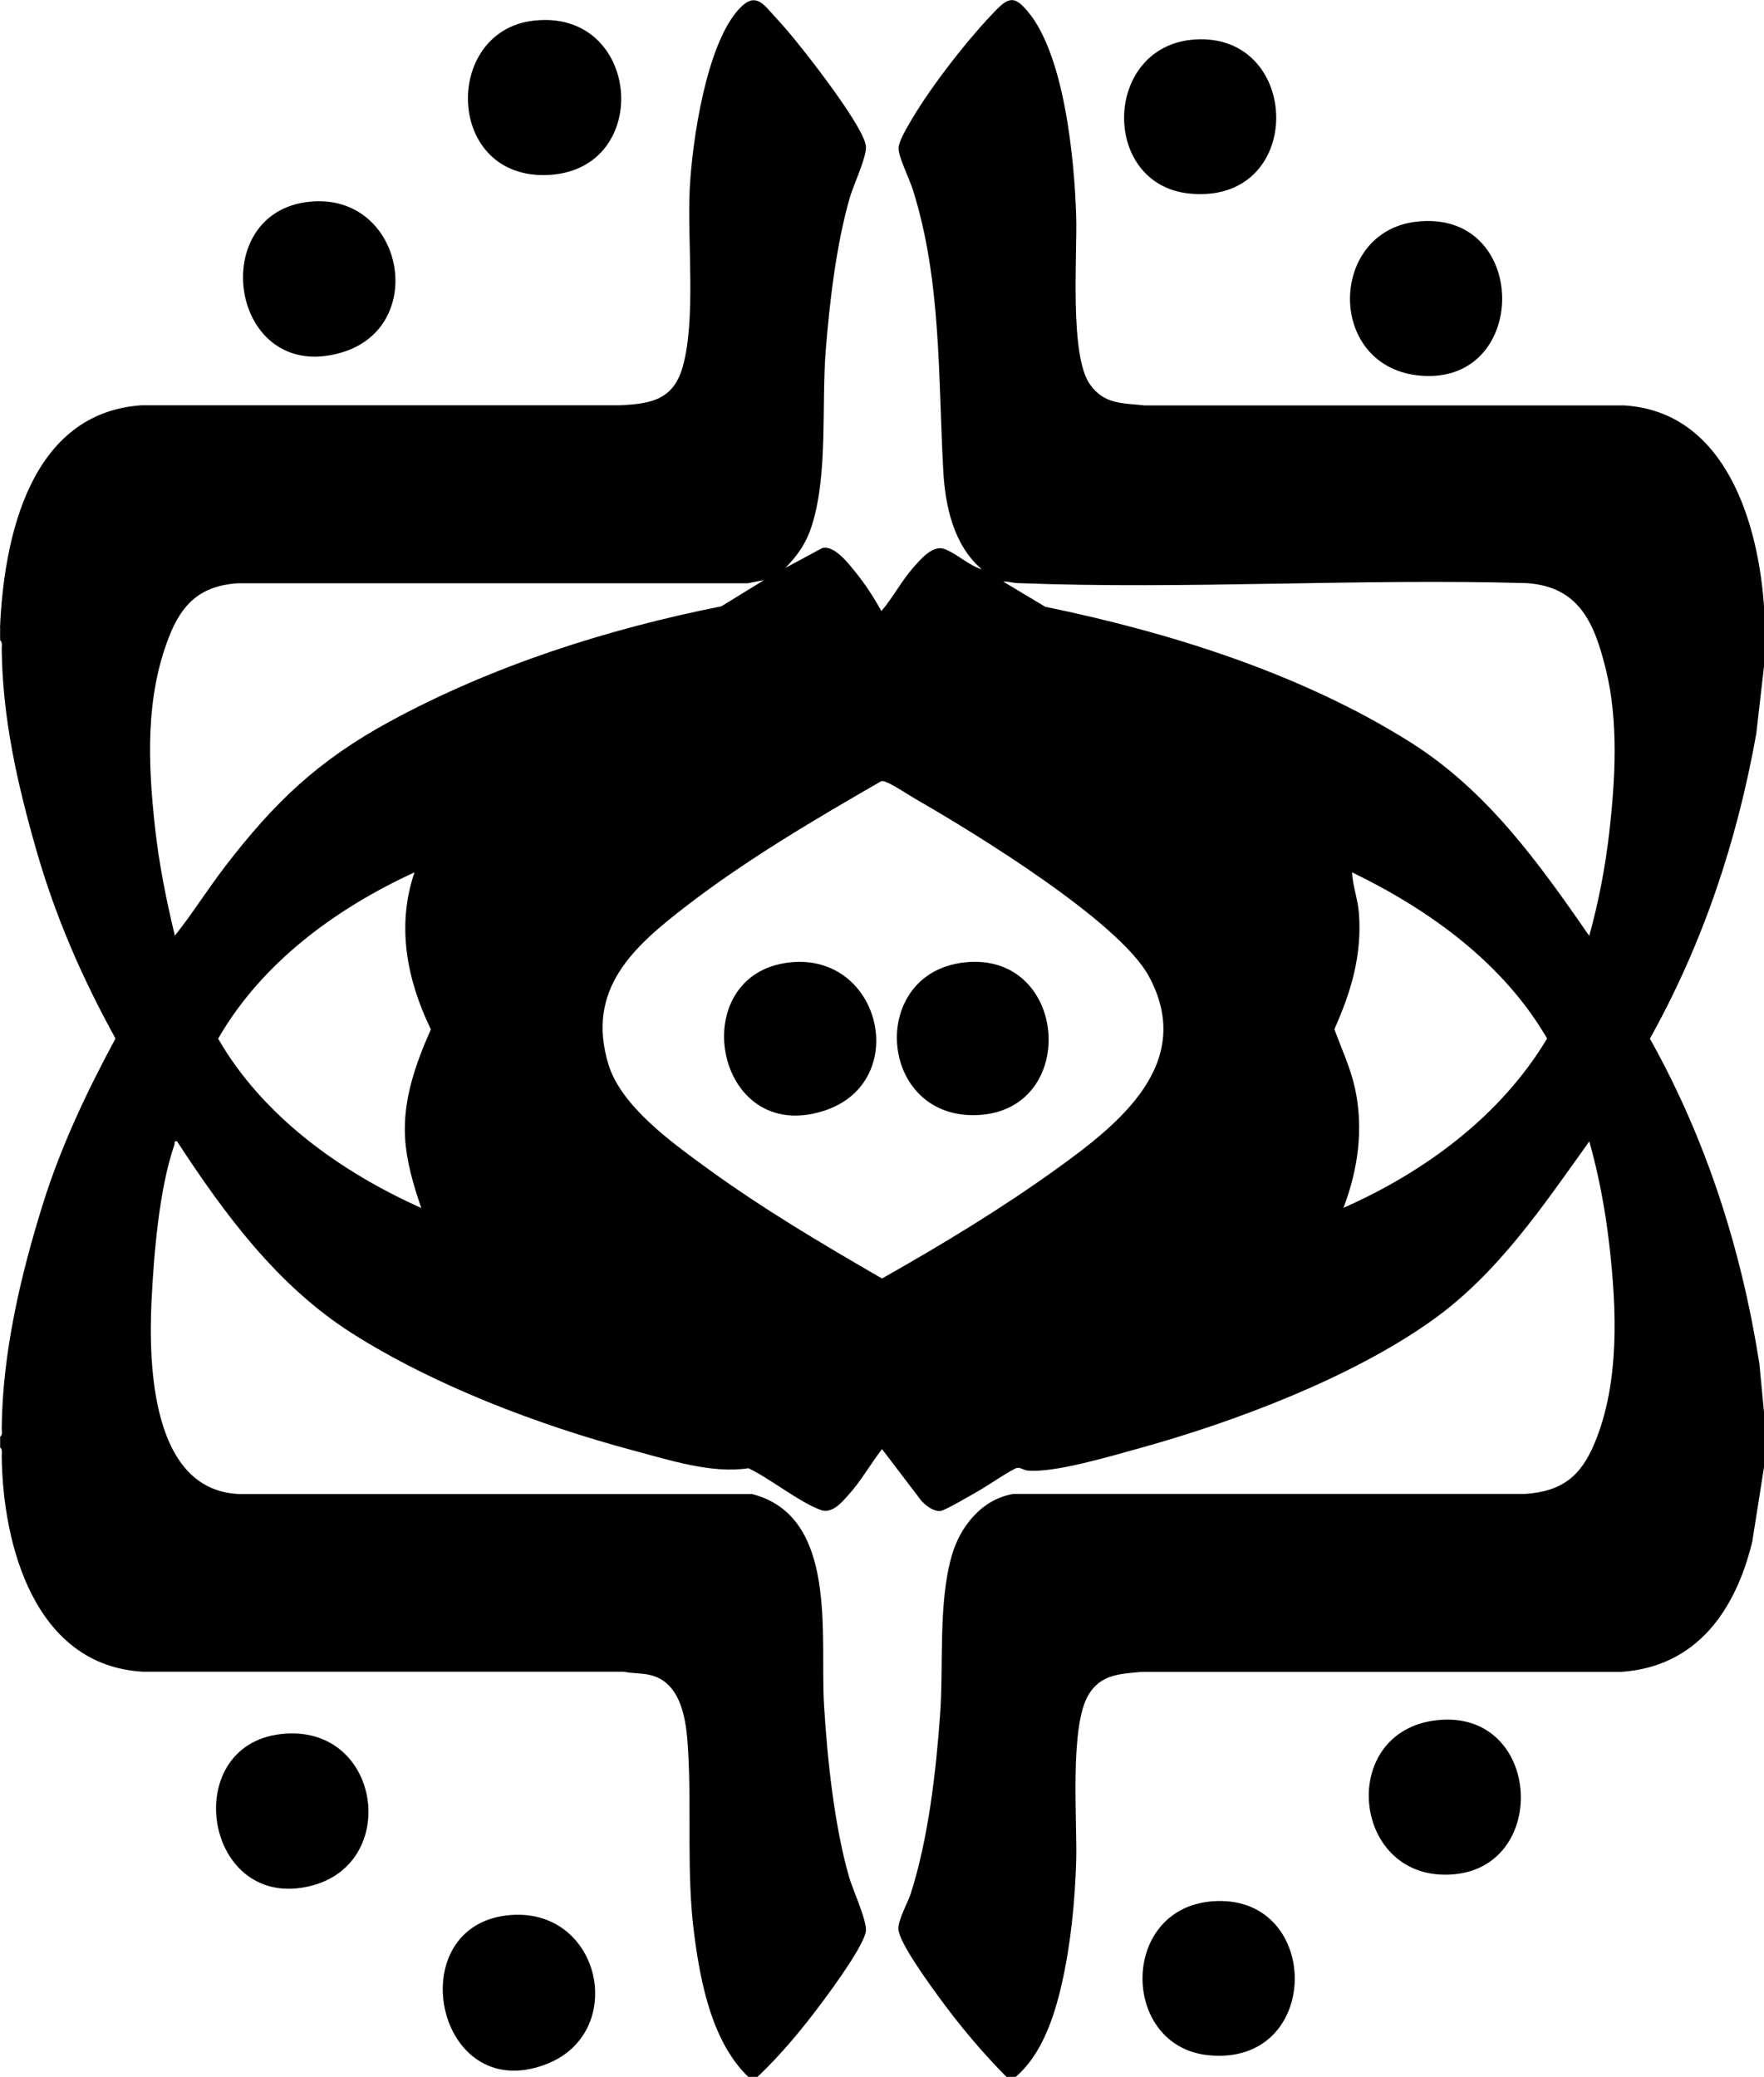 <?xml version="1.0" encoding="UTF-8"?>
<svg id="Layer_1" data-name="Layer 1" xmlns="http://www.w3.org/2000/svg" viewBox="0 0 114.1 134.31">
  <path d="M0,40.61c.25-5.86,1.95-13.91,9.15-14.4h30.91c2.01-.09,3.49-.33,4.1-2.49.87-3.1.29-8.11.45-11.45.15-3.08,1.07-9.49,3.25-11.75,1.03-1.07,1.53-.23,2.3.6.87.93,1.71,2,2.49,3.01.73.95,3.29,4.34,3.36,5.34.05.7-.79,2.45-1.03,3.27-.88,3.01-1.32,6.78-1.57,9.93-.28,3.56.15,7.89-.87,11.23-.36,1.17-.89,1.95-1.73,2.82l2.38-1.28c.78-.19,1.69,1,2.12,1.53.63.77,1.22,1.67,1.7,2.55.75-.88,1.29-1.93,2.05-2.8.47-.53,1.26-1.49,2.02-1.22s1.62,1.09,2.43,1.32c-1.84-1.57-2.38-4.11-2.5-6.44-.33-6.03-.12-12.3-1.97-18.13-.2-.64-.94-2.14-.92-2.67.02-.48.59-1.41.85-1.85,1.29-2.2,3.74-5.34,5.54-7.16.82-.83,1.22-.71,1.95.15,2.4,2.81,3.04,9.64,3.15,13.25.08,2.5-.45,9.04.9,10.9.93,1.3,2.1,1.19,3.55,1.35h31.01c6.62.41,8.73,7.78,9.05,13.3v3.4l-.52,4.53c-1.24,6.94-3.45,13.57-6.88,19.72,3.65,6.52,5.92,13.62,7.08,21.01l.31,3.24v3.4l-.77,4.88c-1.07,4.42-3.58,8.09-8.48,8.42h-31.01c-1.4.13-2.63.15-3.43,1.46-1.26,2.06-.73,8.18-.81,10.79s-.35,5.38-.94,7.96c-.48,2.1-1.29,4.55-2.97,5.98h-.6c-1.59-1.6-3.05-3.35-4.38-5.17-.6-.83-2.57-3.51-2.61-4.39-.03-.58.6-1.69.8-2.29,1.14-3.57,1.63-7.86,1.9-11.6.23-3.26-.13-7.17.75-10.25.54-1.9,1.96-3.67,4-4h33.1c2.38-.16,3.6-1.15,4.49-3.3,1.63-3.92,1.42-8.69.94-12.84-.26-2.25-.68-4.49-1.29-6.66-2.98,4.17-5.93,8.57-10.17,11.58-5.24,3.73-12.81,6.58-19.01,8.29-1.78.49-5.45,1.59-7.16,1.42-.23-.02-.47-.22-.68-.17-.31.07-2.04,1.24-2.51,1.5-.41.23-2.13,1.25-2.43,1.28-.46.05-.94-.33-1.24-.65l-2.55-3.35c-.75.98-1.37,2.09-2.2,3-.47.52-1.06,1.22-1.82.92-1.46-.57-3.16-1.98-4.62-2.68-2.37.37-5.12-.53-7.45-1.15-6.1-1.63-12.88-4.2-18.21-7.59-4.82-3.07-8.22-7.69-11.3-12.4-.22-.04-.13.09-.17.22-.99,2.87-1.33,7.09-1.48,10.13-.2,4.17.02,12.31,5.75,12.46h33.1c5.59,1.44,4.38,9.17,4.65,13.64.21,3.47.66,7.76,1.61,11.09.24.84,1.16,2.83,1.1,3.51-.08.88-2.14,3.7-2.77,4.54-1.27,1.72-2.69,3.44-4.24,4.91h-.6c-2.33-2.24-3.08-6.04-3.49-9.16-.53-4.03-.16-8.06-.41-12.09-.1-1.69-.38-4.13-2.3-4.7-.6-.18-1.24-.12-1.85-.25H9.25c-6.98-.39-9.07-8.12-9.14-13.95,0-.17.06-.44-.1-.55v-.7c.17-.1.1-.38.1-.55.05-4.86,1.21-9.83,2.65-14.45,1.17-3.76,2.85-7.3,4.71-10.75-2.15-3.9-3.88-7.86-5.11-12.15S.16,46.47.11,41.96c0-.17.06-.44-.1-.55,0-.26-.01-.54,0-.8ZM49.4,37.52l-1.05.2H15.35c-2.38.17-3.59,1.33-4.42,3.47-1.53,3.92-1.36,8.14-.91,12.26.26,2.39.73,4.74,1.29,7.06,1.14-1.43,2.13-3.02,3.26-4.49,3.19-4.15,6.01-6.84,10.64-9.36,6.62-3.6,14.06-5.98,21.45-7.45l2.75-1.69ZM102.8,60.51c.6-2.18,1.03-4.41,1.29-6.66.39-3.39.61-7.23-.22-10.56-.73-2.96-1.7-5.35-5.12-5.58-10.9-.31-22.03.42-32.91,0-.33-.01-.62-.12-.95-.1l2.72,1.63c8.08,1.66,16.56,4.33,23.57,8.73,5,3.14,8.3,7.77,11.61,12.54ZM56.98,50.53c-4.27,2.46-8.66,5.04-12.57,8.05-3.45,2.65-6.52,5.39-5.06,10.24.82,2.71,4.1,5.06,6.32,6.68,3.62,2.64,7.5,4.94,11.38,7.18,3.86-2.18,7.68-4.49,11.28-7.08,4.03-2.9,9.02-6.82,5.99-12.45-1.91-3.56-11.34-9.32-15.05-11.45-.49-.28-1.53-.98-1.97-1.13-.11-.04-.2-.08-.32-.04ZM26.8,56.42c-5.07,2.33-9.87,5.84-12.69,10.75,2.89,5.02,7.93,8.62,13.14,10.95-.5-1.45-.96-3-1.05-4.55-.14-2.47.69-4.79,1.67-7-1.55-3.2-2.24-6.69-1.06-10.15ZM86.9,78.11c5.27-2.33,10.18-5.95,13.17-10.95-2.84-4.89-7.61-8.32-12.62-10.75.05.89.38,1.76.45,2.65.2,2.72-.5,5.06-1.59,7.5.47,1.28,1.05,2.51,1.34,3.85.56,2.61.19,5.22-.75,7.7Z"/>
  <path d="M20.08,13.04c6.04-.56,7.69,8.13,1.97,9.77-7.19,2.07-8.81-9.14-1.97-9.77Z"/>
  <path d="M91.58,14.34c7.34-.88,7.42,10.48.38,9.96-6.16-.45-6.08-9.27-.38-9.96Z"/>
  <path d="M34.48,1.34c6.97-.84,7.81,9.56,1.07,9.97s-6.96-9.26-1.07-9.97Z"/>
  <path d="M77.59,2.54c6.66-.11,6.77,10.69-.63,9.98-5.9-.57-5.63-9.87.63-9.98Z"/>
  <path d="M18.18,112.14c6.42-.72,7.76,8.29,2,9.8-6.95,1.82-8.68-9.05-2-9.8Z"/>
  <path d="M33.08,123.84c5.83-.4,7.52,7.62,2.25,9.65-7.21,2.78-9.53-9.14-2.25-9.65Z"/>
  <path d="M78.69,122.94c6.85-.24,6.81,10.71-.53,9.97-5.76-.58-5.77-9.75.53-9.97Z"/>
  <path d="M92.98,111.24c6.69-.69,7.28,9.41,1.07,9.97-6.64.6-7.63-9.29-1.07-9.97Z"/>
  <path d="M51.08,62.24c5.94-.65,7.89,7.78,2.2,9.6-7.1,2.27-9.05-8.85-2.2-9.6Z"/>
  <path d="M62.38,62.24c6.72-.74,7.47,9.55.87,9.87-6.47.31-7.16-9.18-.87-9.87Z"/>
</svg>